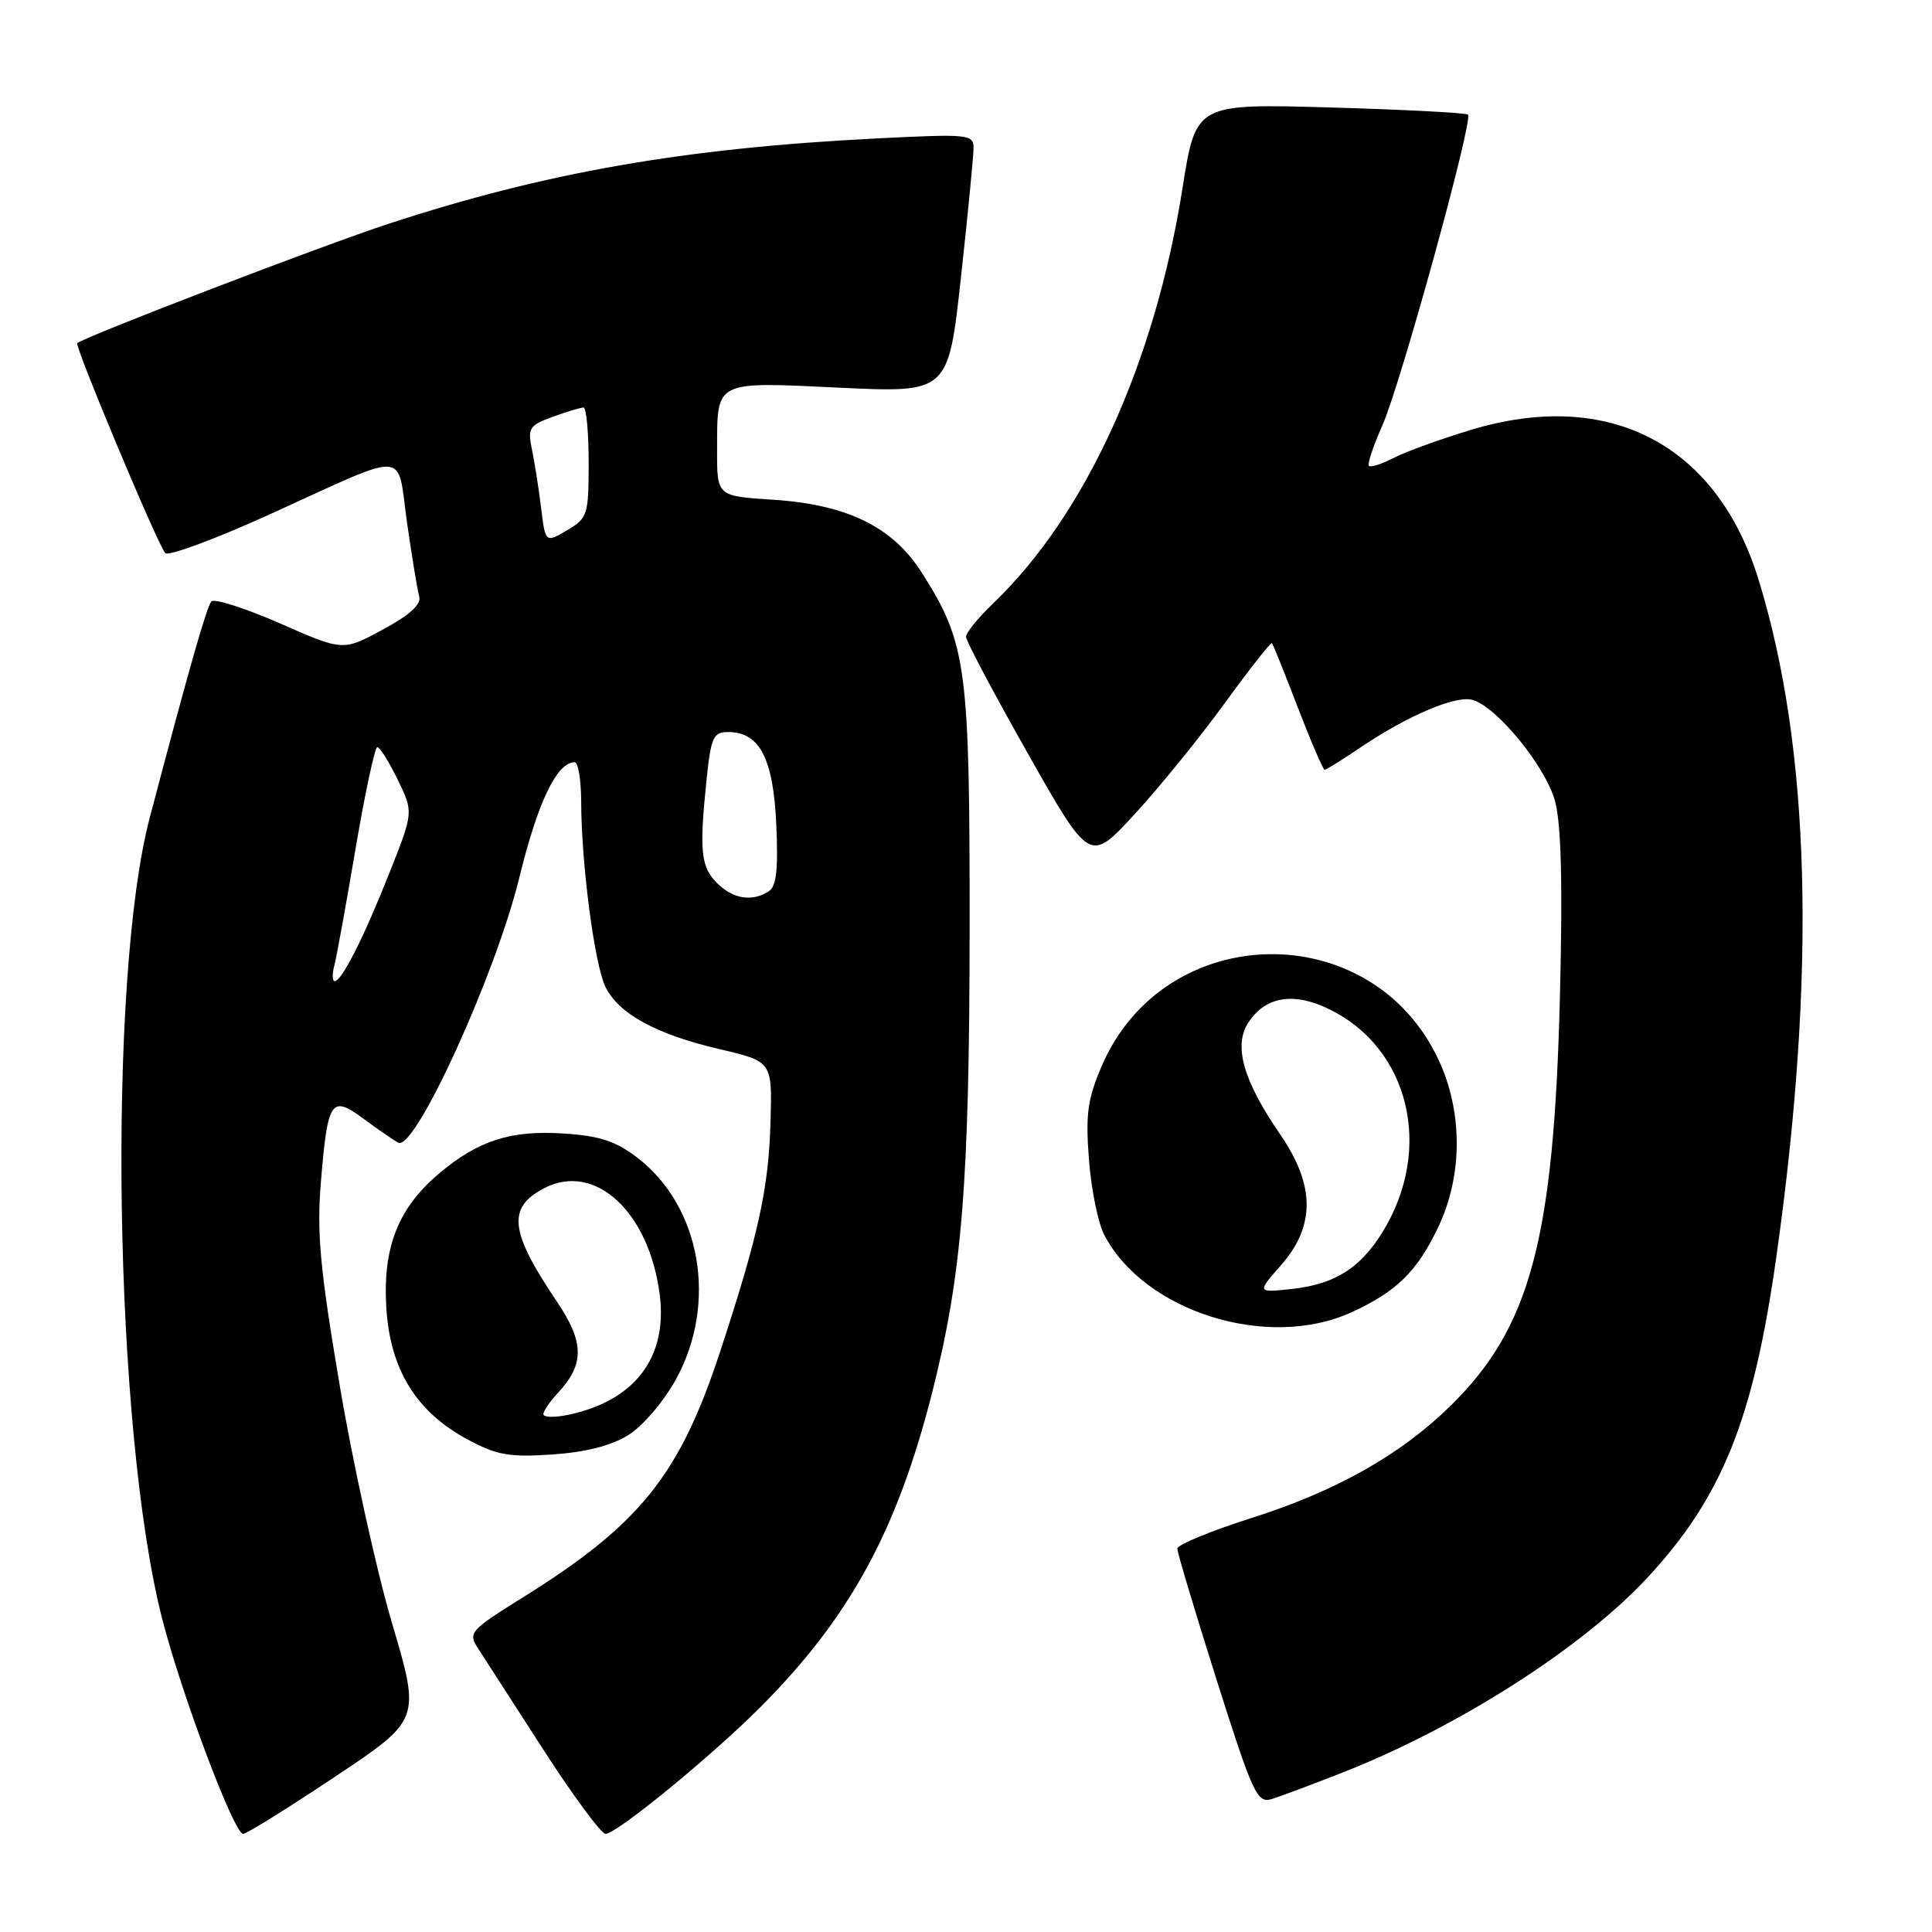 <?xml version="1.0" encoding="UTF-8" standalone="no"?>
<!DOCTYPE svg PUBLIC "-//W3C//DTD SVG 1.1//EN" "http://www.w3.org/Graphics/SVG/1.1/DTD/svg11.dtd" >
<svg xmlns="http://www.w3.org/2000/svg" xmlns:xlink="http://www.w3.org/1999/xlink" version="1.1" viewBox="0 0 256 256">
 <g >
 <path fill="currentColor"
d=" M 44.37 235.44 C 55.73 227.87 55.73 227.87 51.94 215.06 C 49.86 208.02 46.74 193.81 45.00 183.50 C 42.38 167.97 41.96 163.33 42.53 156.51 C 43.42 145.76 43.89 145.07 48.14 148.22 C 49.99 149.59 52.06 151.02 52.76 151.41 C 54.94 152.65 65.62 129.28 68.80 116.34 C 71.27 106.24 73.79 101.00 76.15 101.00 C 76.62 101.00 77.00 103.36 77.01 106.25 C 77.02 114.34 78.77 127.76 80.21 130.73 C 81.95 134.32 86.87 137.03 95.31 139.01 C 102.32 140.65 102.32 140.65 102.10 148.58 C 101.86 157.45 100.51 163.62 95.40 179.16 C 90.03 195.49 84.80 201.99 69.26 211.68 C 62.31 216.01 62.00 216.36 63.31 218.37 C 64.07 219.54 67.95 225.56 71.94 231.75 C 75.93 237.94 79.67 243.00 80.24 243.00 C 81.69 243.00 94.14 232.82 100.68 226.28 C 112.57 214.38 118.86 202.88 123.52 184.50 C 127.48 168.89 128.46 156.75 128.48 123.00 C 128.50 88.33 128.09 85.23 122.15 75.89 C 118.28 69.80 112.24 66.84 102.35 66.21 C 95.00 65.74 95.00 65.74 95.02 59.62 C 95.04 50.33 94.55 50.58 111.23 51.37 C 125.65 52.05 125.65 52.05 127.33 36.78 C 128.25 28.37 129.00 20.64 129.00 19.60 C 129.00 17.79 128.34 17.73 116.03 18.35 C 90.65 19.63 72.21 22.86 51.50 29.65 C 42.72 32.52 11.34 44.56 10.24 45.47 C 9.84 45.80 20.98 72.38 21.90 73.29 C 22.33 73.73 28.60 71.40 35.82 68.12 C 54.50 59.62 52.56 59.51 53.93 69.22 C 54.58 73.77 55.31 78.19 55.55 79.04 C 55.85 80.08 54.30 81.49 50.73 83.42 C 45.45 86.28 45.45 86.28 37.07 82.59 C 32.46 80.57 28.38 79.27 28.00 79.70 C 27.38 80.42 25.01 88.73 19.85 108.32 C 14.17 129.89 15.09 189.45 21.48 214.46 C 24.07 224.56 31.01 243.00 32.22 243.00 C 32.66 243.00 38.13 239.60 44.37 235.44 Z  M 178.00 234.83 C 193.31 228.80 209.75 218.27 218.32 209.02 C 228.22 198.33 232.34 188.06 235.38 166.50 C 240.70 128.81 239.91 99.11 233.00 76.75 C 227.47 58.83 213.17 51.41 194.85 56.98 C 190.81 58.20 186.22 59.87 184.66 60.68 C 183.09 61.49 181.63 61.96 181.39 61.73 C 181.16 61.50 181.96 59.10 183.16 56.40 C 185.55 51.05 195.24 15.90 194.52 15.19 C 194.28 14.95 186.07 14.52 176.27 14.24 C 158.46 13.73 158.46 13.73 156.69 24.92 C 153.03 48.11 143.87 68.19 131.60 79.95 C 129.62 81.84 128.00 83.84 128.00 84.38 C 128.00 84.92 131.69 91.88 136.20 99.85 C 144.40 114.34 144.40 114.34 150.31 107.92 C 153.57 104.39 158.94 97.77 162.25 93.22 C 165.56 88.67 168.39 85.07 168.54 85.22 C 168.68 85.37 170.23 89.21 171.97 93.75 C 173.72 98.29 175.32 102.00 175.52 102.00 C 175.73 102.00 177.90 100.65 180.35 98.99 C 186.52 94.83 192.83 92.14 195.07 92.73 C 198.28 93.57 204.80 101.54 206.05 106.16 C 206.87 109.18 207.07 117.05 206.70 132.00 C 205.89 164.30 202.79 175.91 192.16 186.32 C 185.54 192.80 177.01 197.60 165.75 201.17 C 160.39 202.88 156.00 204.69 156.00 205.20 C 156.00 205.72 158.34 213.53 161.20 222.57 C 165.97 237.62 166.58 238.95 168.45 238.40 C 169.58 238.06 173.88 236.45 178.00 234.83 Z  M 83.23 190.17 C 85.17 188.97 87.92 185.75 89.56 182.78 C 95.13 172.67 92.88 159.82 84.39 153.35 C 81.55 151.19 79.41 150.49 74.59 150.19 C 67.66 149.75 63.36 151.13 58.21 155.47 C 52.78 160.05 50.73 165.20 51.18 173.12 C 51.65 181.42 55.11 187.07 62.00 190.76 C 65.82 192.81 67.50 193.11 73.15 192.73 C 77.56 192.43 80.97 191.57 83.23 190.17 Z  M 179.00 173.92 C 185.05 171.17 187.81 168.46 190.62 162.50 C 193.82 155.72 193.83 147.32 190.63 140.46 C 181.75 121.39 154.33 121.87 145.99 141.24 C 144.11 145.61 143.83 147.63 144.29 153.61 C 144.58 157.55 145.50 162.06 146.32 163.63 C 151.61 173.80 167.93 178.93 179.00 173.92 Z  M 44.29 127.98 C 44.59 126.87 45.85 119.89 47.11 112.48 C 48.37 105.07 49.67 99.00 50.00 99.00 C 50.33 99.00 51.54 100.94 52.70 103.31 C 54.79 107.62 54.79 107.62 51.64 115.56 C 48.23 124.18 45.29 130.00 44.36 130.00 C 44.03 130.00 44.00 129.09 44.29 127.98 Z  M 95.00 117.00 C 92.85 114.85 92.64 112.72 93.64 103.15 C 94.21 97.67 94.53 97.00 96.49 97.00 C 100.65 97.00 102.46 100.47 102.86 109.22 C 103.13 115.21 102.88 117.46 101.86 118.11 C 99.62 119.53 97.12 119.12 95.00 117.00 Z  M 71.69 67.23 C 71.37 64.63 70.82 61.14 70.47 59.48 C 69.90 56.73 70.15 56.35 73.24 55.23 C 75.11 54.55 76.95 54.00 77.32 54.00 C 77.69 54.00 78.00 57.28 78.00 61.28 C 78.00 68.24 77.87 68.65 75.14 70.26 C 72.27 71.95 72.27 71.95 71.69 67.23 Z  M 72.00 187.39 C 72.00 186.97 72.87 185.70 73.93 184.56 C 77.47 180.77 77.43 177.86 73.78 172.45 C 67.51 163.16 67.17 160.00 72.13 157.43 C 78.84 153.96 85.99 160.55 87.41 171.50 C 88.50 179.87 84.12 185.63 75.25 187.48 C 73.46 187.85 72.00 187.81 72.00 187.39 Z  M 169.76 167.62 C 174.29 162.46 174.26 157.06 169.66 150.36 C 164.72 143.18 163.41 138.56 165.42 135.48 C 167.52 132.28 170.90 131.51 175.14 133.28 C 186.13 137.88 190.04 151.04 183.75 162.30 C 180.73 167.70 177.21 170.11 171.37 170.77 C 166.52 171.31 166.52 171.31 169.76 167.62 Z "/>
</g>
</svg>
